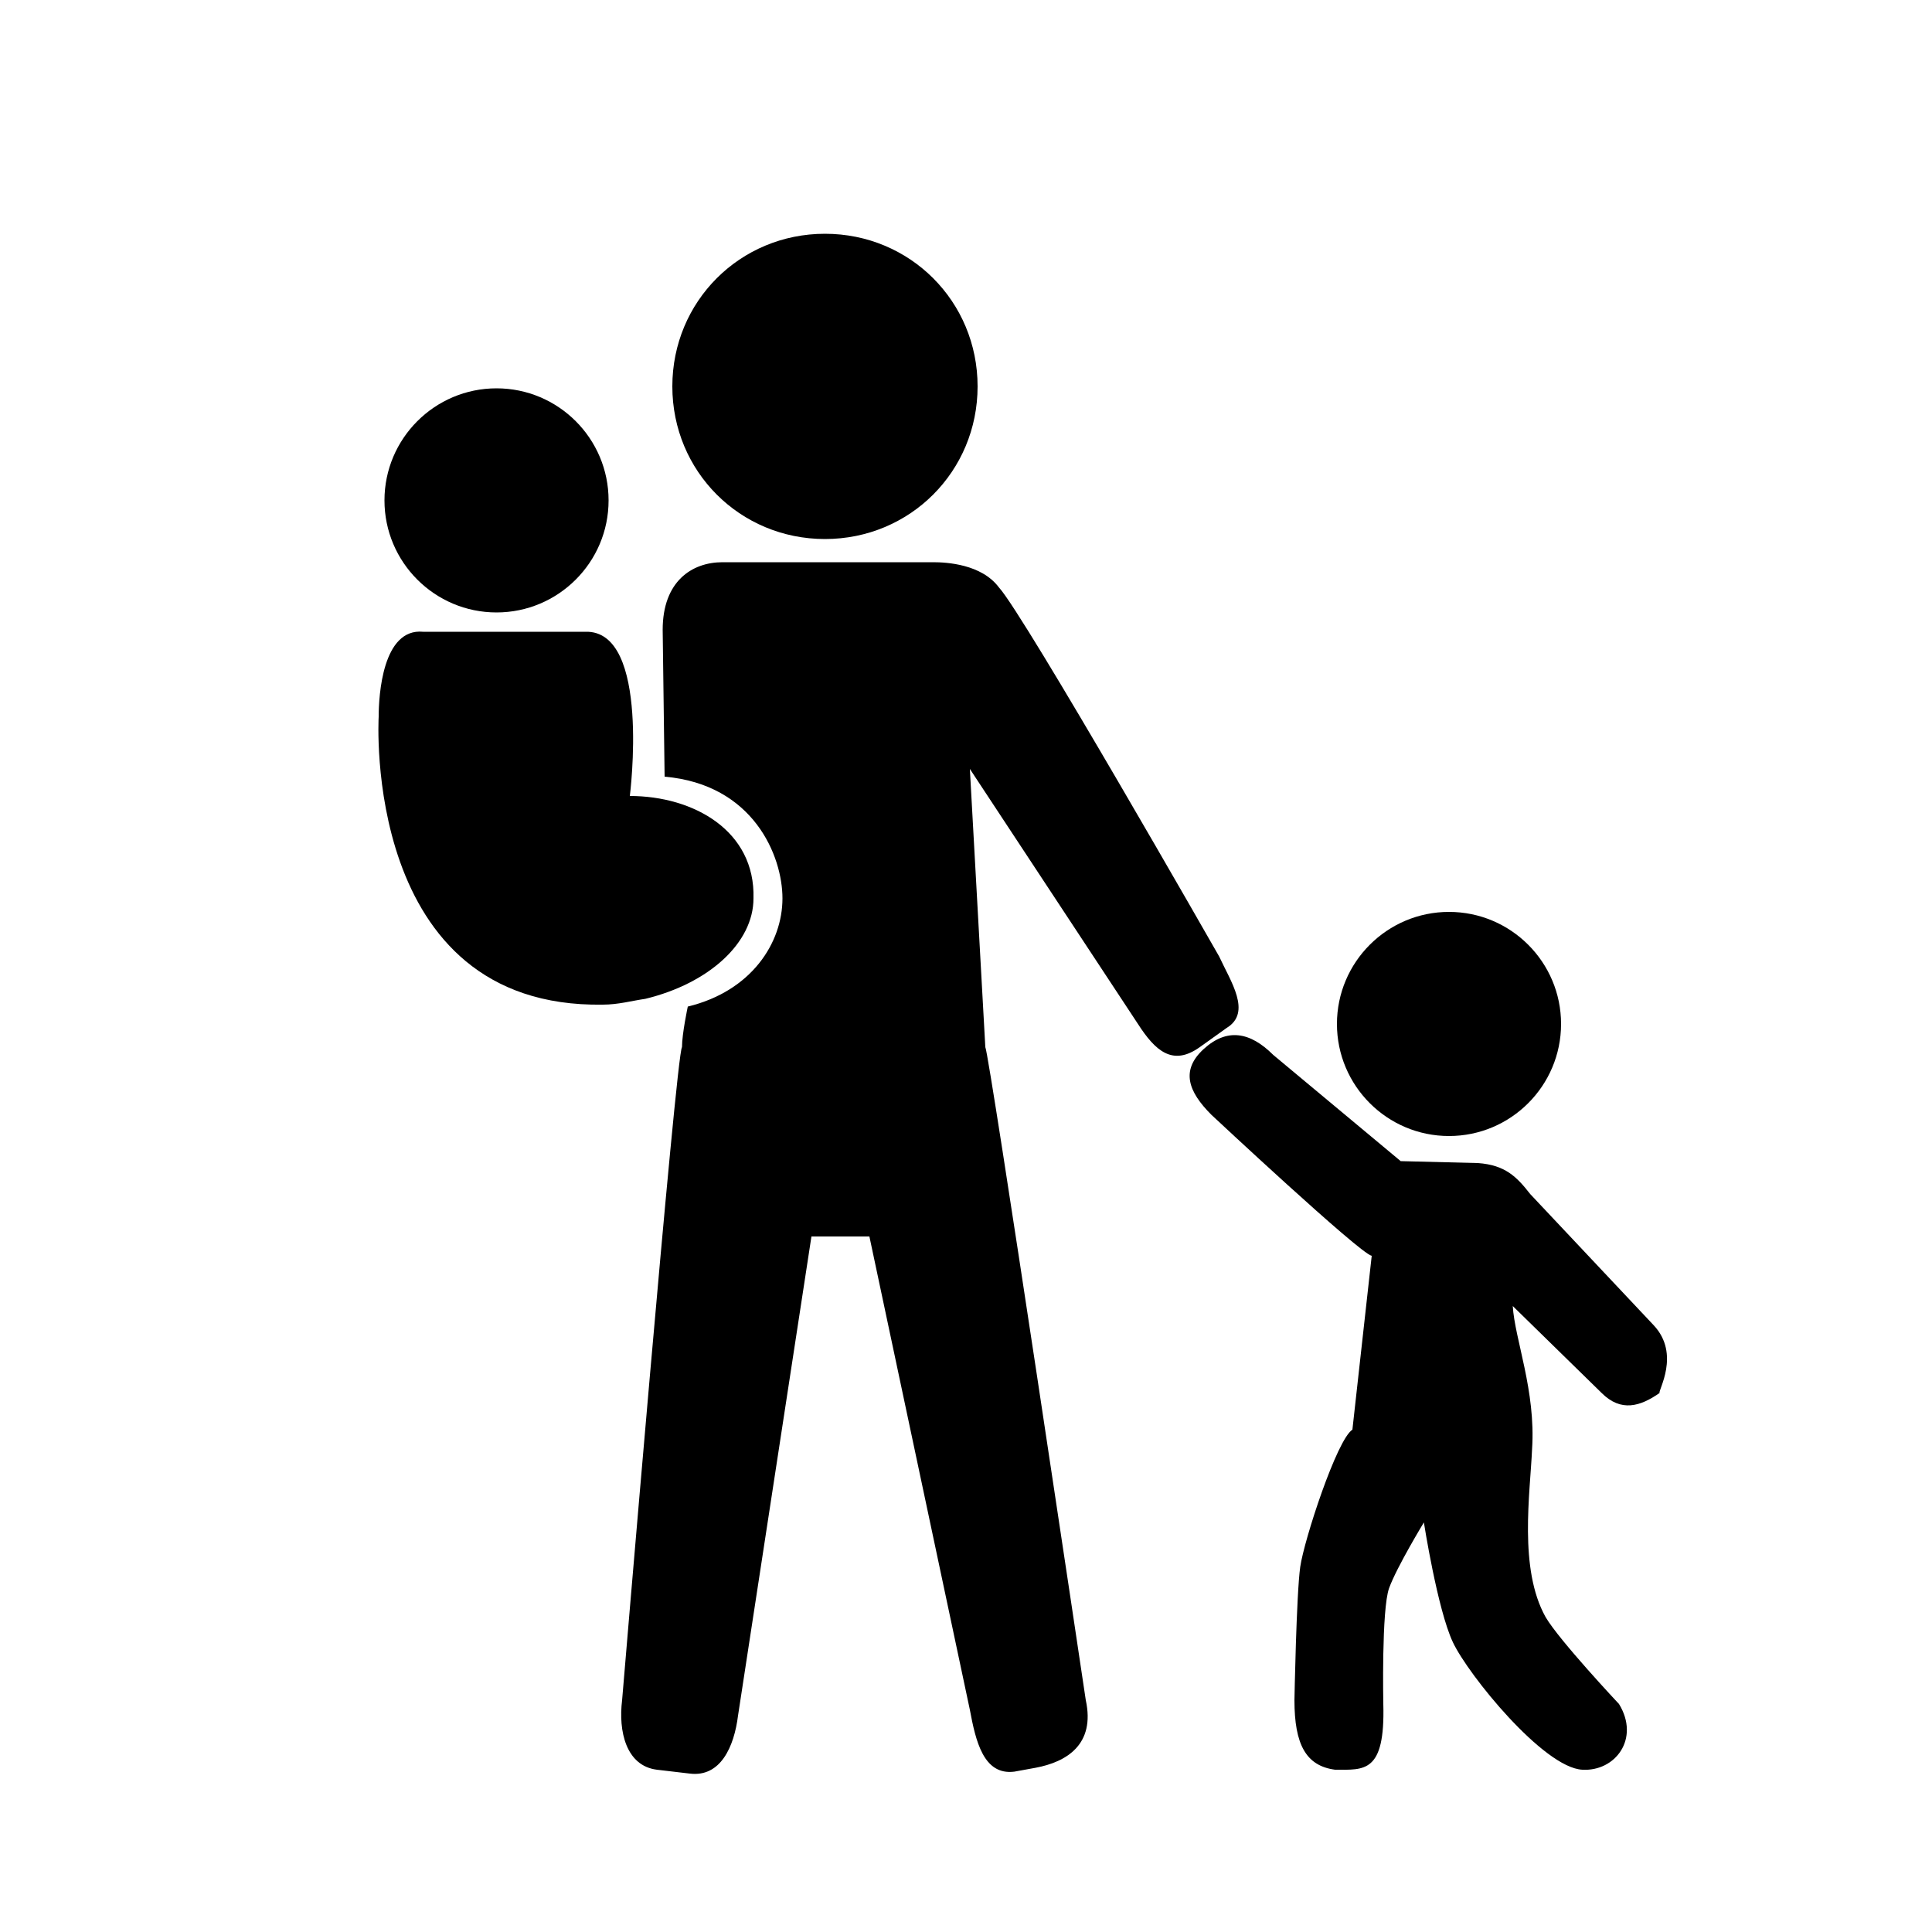 <?xml version="1.0" encoding="utf-8"?>
<!-- Generator: Adobe Illustrator 24.1.2, SVG Export Plug-In . SVG Version: 6.00 Build 0)  -->
<svg version="1.1" id="Layer_1" xmlns="http://www.w3.org/2000/svg" xmlns:xlink="http://www.w3.org/1999/xlink" x="0px" y="0px"
	 viewBox="0 0 100 100" style="enable-background:new 0 0 100 100;" xml:space="preserve">
<g>
	<path d="M32.6,41.2c0,0,1.1-8.6-2.3-8.5h-8.4c-2.1-0.2-2.3,3.3-2.3,4.4c0,0-0.9,15.1,11.6,14.9c0.8,0,1.5-0.2,2.2-0.3
		c3.3-0.8,5.6-2.9,5.6-5.2C39.1,43,35.9,41.2,32.6,41.2z"/>
	<path d="M25.7,31.7c3.2,0,5.8-2.6,5.8-5.8c0-3.2-2.6-5.8-5.8-5.8c-3.2,0-5.8,2.6-5.8,5.8C19.9,29.1,22.5,31.7,25.7,31.7z"/>
	<path d="M42.7,27.9c4.4,0,7.9-3.5,7.9-7.9c0-4.4-3.5-7.9-7.9-7.9c-4.4,0-7.9,3.5-7.9,7.9C34.8,24.4,38.3,27.9,42.7,27.9z"/>
	<path d="M63.1,49.5c0,0-10.1-17.7-11.4-19.1c-0.9-1.2-2.7-1.3-3.4-1.3H37.4c-1.6,0-3.1,1-3.1,3.5l0.1,7.6c4.6,0.4,6.1,4.1,6.1,6.3
		c0,2.3-1.6,4.8-4.9,5.6c0,0-0.3,1.4-0.3,2.1C35,54.5,32.2,88,32.2,88c-0.2,1.6,0.2,3.4,1.8,3.6l1.7,0.2c1.6,0.2,2.3-1.4,2.5-3
		L42,64c0.5,0,0.1,0,1,0c1.3,0,1.5,0,2,0l5.2,24.5c0.3,1.6,0.7,3.4,2.3,3.2l1.1-0.2c1.6-0.3,3.1-1.2,2.6-3.5c0,0-5-33.5-5.2-33.8
		l-0.8-14.4L58.9,53c0.9,1.4,1.8,2.2,3.2,1.2l1.4-1C64.8,52.4,63.7,50.8,63.1,49.5z"/>
	<path d="M75,58.8c3.2,0,5.8-2.6,5.8-5.8c0-3.2-2.6-5.8-5.8-5.8s-5.8,2.6-5.8,5.8C69.2,56.2,71.8,58.8,75,58.8z"/>
	<path d="M85.6,68.6l-6.4-6.8c-0.7-0.9-1.3-1.5-2.7-1.6c0,0-3.9-0.1-4-0.1l-6.6-5.5c-1.2-1.2-2.4-1.4-3.6-0.3
		c-1.2,1.1-0.8,2.2,0.4,3.4c0,0,7.7,7.2,8.3,7.3l-1,9c-0.8,0.5-2.5,5.7-2.7,7.1C67.1,82.5,67,88,67,88c0,2.3,0.6,3.4,2.1,3.6
		c1.5,0,2.6,0.2,2.5-3.4c0,0-0.1-4.9,0.3-6c0.4-1.1,1.8-3.4,1.8-3.4s0.7,4.5,1.5,6.2c0.8,1.7,4.7,6.5,6.7,6.6c1.7,0.1,3-1.6,1.9-3.4
		c0,0-3.1-3.3-3.8-4.5c-1.4-2.5-0.8-6.4-0.7-8.7c0.2-3-0.9-5.7-1-7.4l4.6,4.5c1,1,2,0.7,3,0C85.8,72,87,70.1,85.6,68.6z"/>
</g>
</svg>
